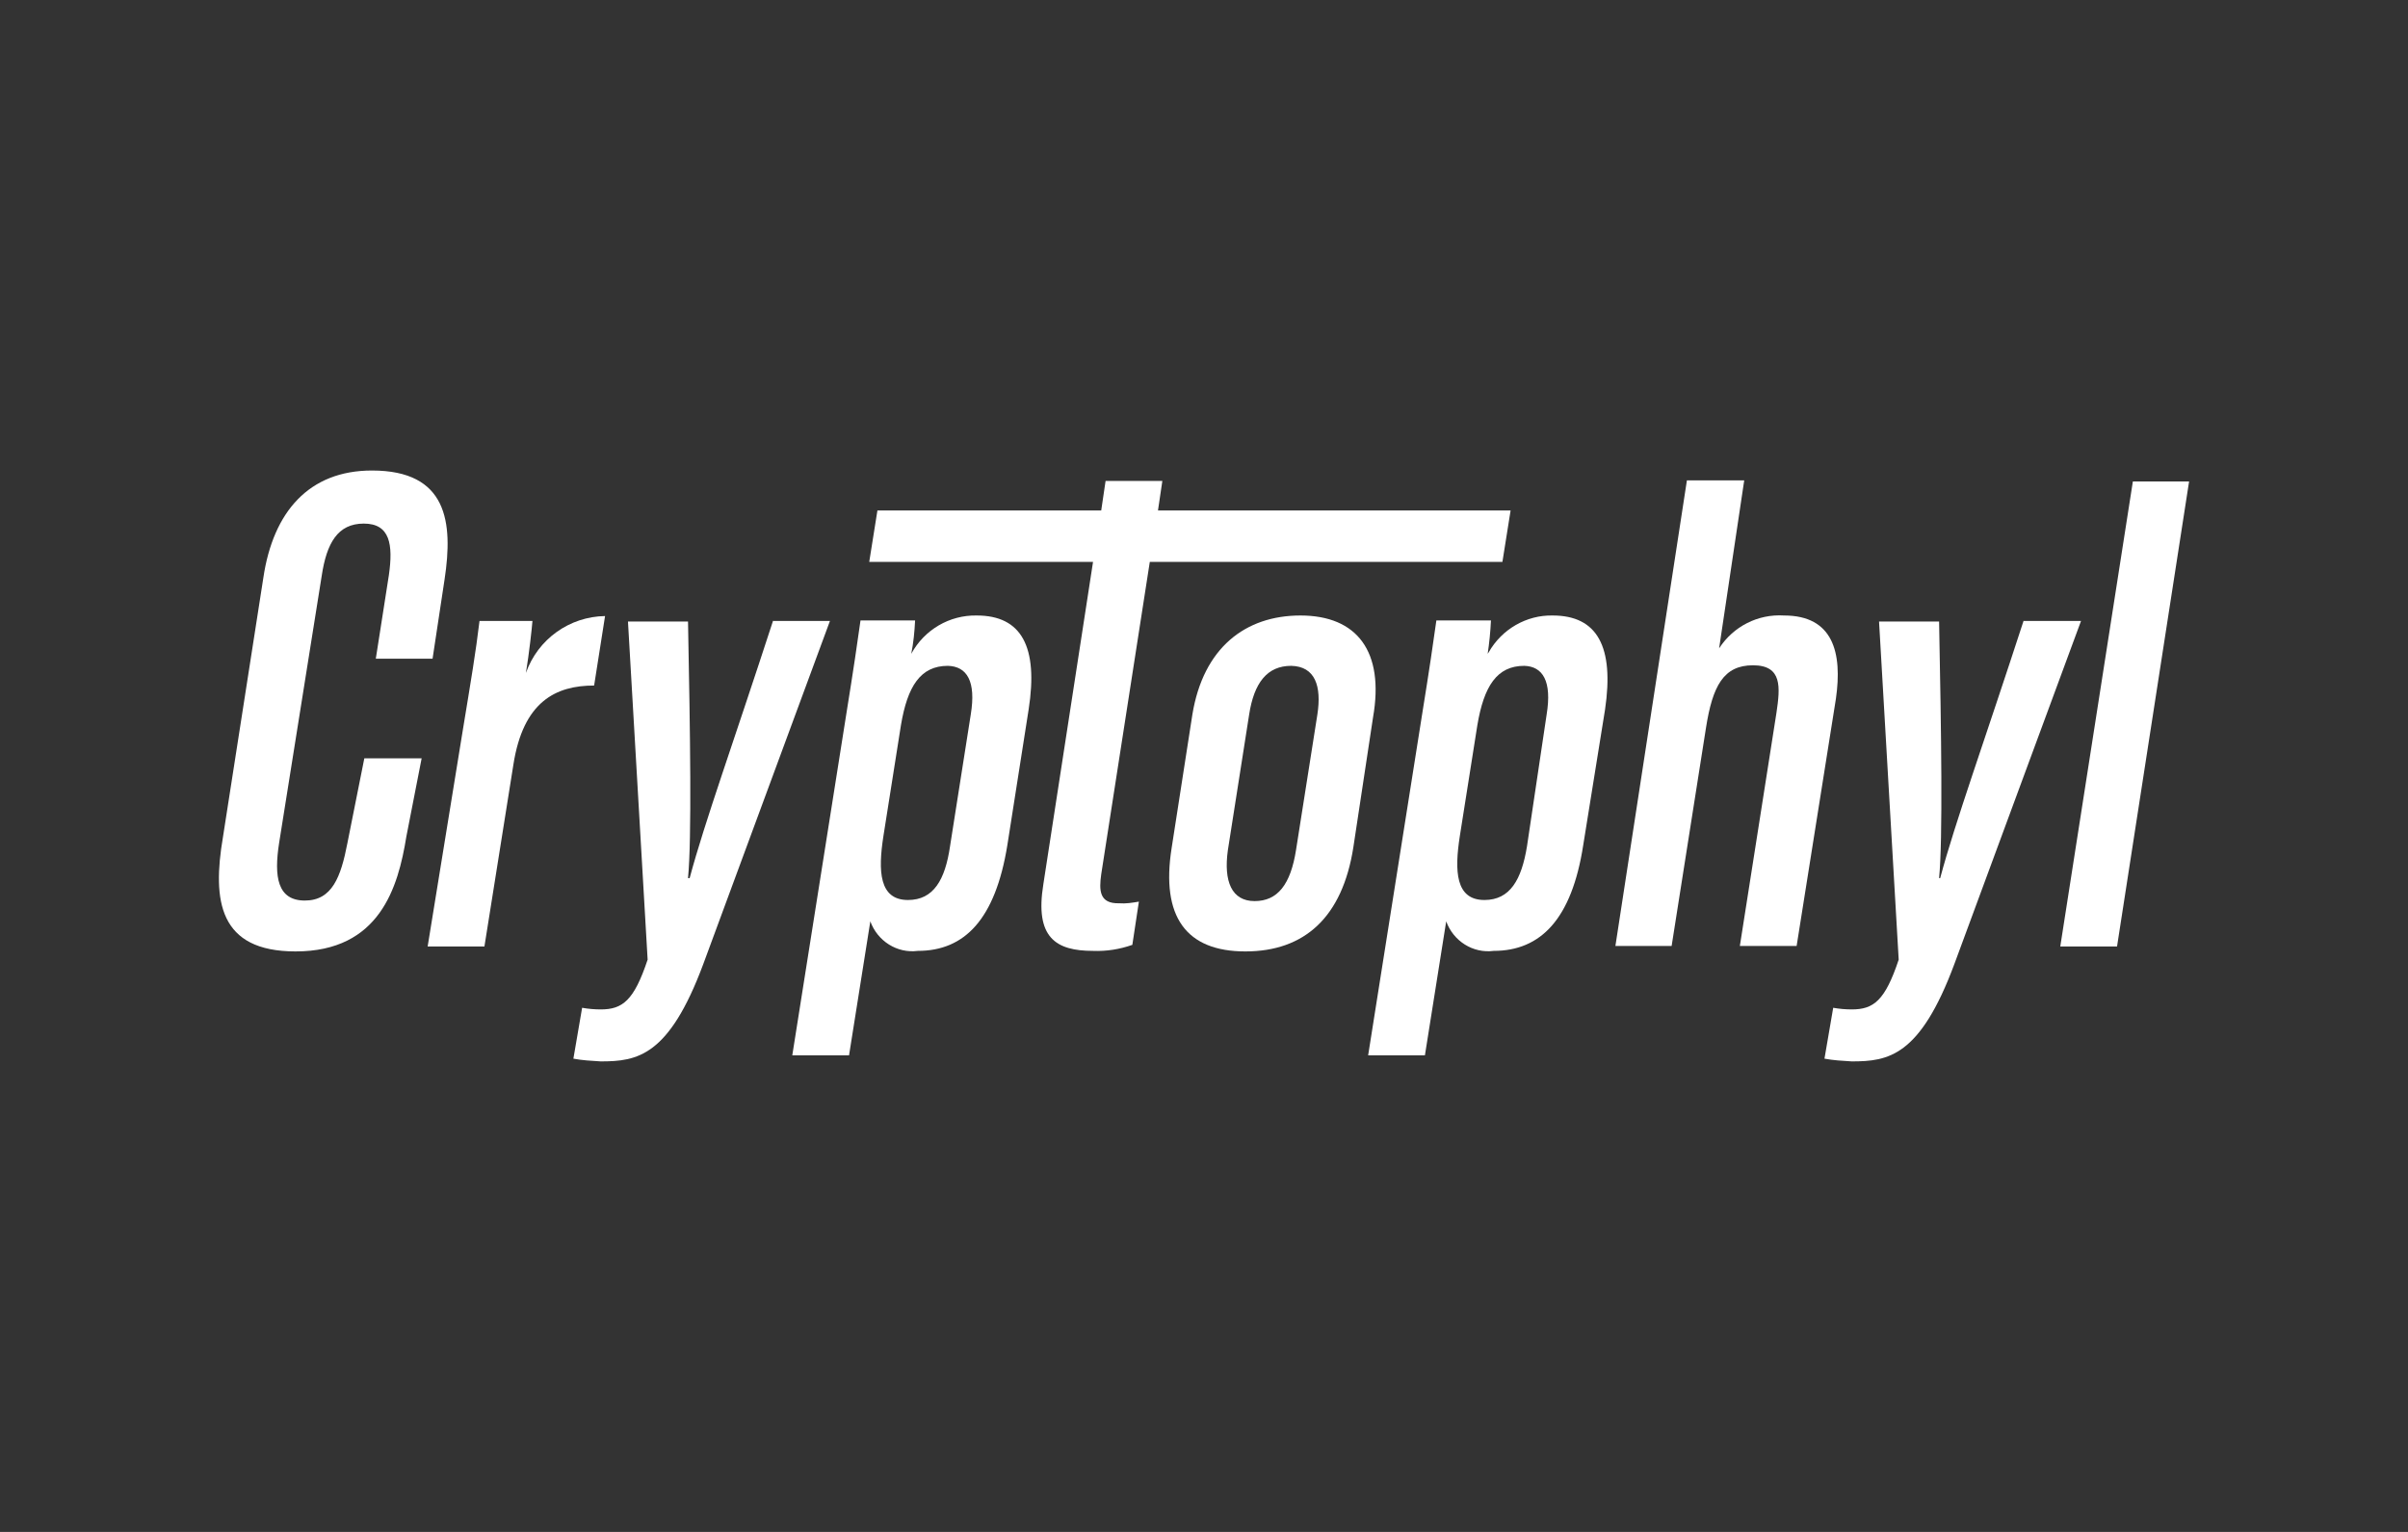 <?xml version="1.0" standalone="no"?>
<!-- Generator: Adobe Fireworks 10, Export SVG Extension by Aaron Beall (http://fireworks.abeall.com) . Version: 0.6.1  -->
<!DOCTYPE svg PUBLIC "-//W3C//DTD SVG 1.1//EN" "http://www.w3.org/Graphics/SVG/1.1/DTD/svg11.dtd">
<svg id="cryptophyl_220_140.fw-Page%201" viewBox="0 0 220 140" style="background-color:#282e59" version="1.1"
	xmlns="http://www.w3.org/2000/svg" xmlns:xlink="http://www.w3.org/1999/xlink" xml:space="preserve"
	x="0px" y="0px" width="220px" height="140px"
>
	<rect x="0" y="0" width="220" height="140" fill="#333333" stroke="none"/>
	<g id="Background">
		<g id="CTPHYL_logo">
			<path d="M 31.74 77.05 C 31.142 80.15 30.344 82.3 27.85 82.3 C 25.357 82.3 25.008 80.15 25.507 77 L 29.396 52.6 C 29.845 49.65 30.843 47.85 33.236 47.85 C 35.63 47.85 35.929 49.75 35.53 52.55 L 34.334 60.2 L 39.52 60.2 L 40.617 52.95 C 41.415 47.7 40.866 43 33.984 43 C 28.249 43 24.958 46.75 24.06 52.8 L 20.37 76.5 C 19.373 82.35 20.021 86.95 27.003 86.95 C 34.683 86.95 36.378 81.1 37.126 76.45 L 38.523 69.3 L 33.286 69.3 L 31.74 77.05 L 31.74 77.05 Z" fill="#ffffff"/>
			<path d="M 55.279 56.3 C 52.037 56.35 49.145 58.4 48.048 61.5 C 48.347 59.7 48.596 57.4 48.646 56.75 L 43.809 56.75 C 43.46 59.65 43.061 62 42.263 66.85 L 39.071 86.5 L 44.258 86.5 L 46.901 69.9 C 47.798 64.1 50.79 62.65 54.281 62.65 L 55.279 56.3 L 55.279 56.3 Z" fill="#ffffff"/>
			<path d="M 70.638 56.7 C 67.048 67.75 64.355 75.2 63.008 80.25 L 62.859 80.25 C 63.208 76.65 63.058 67 62.859 56.8 L 57.373 56.8 L 59.169 87.7 C 57.922 91.45 56.874 92.25 54.88 92.25 C 54.331 92.25 53.733 92.2 53.184 92.1 L 52.386 96.75 C 53.184 96.9 54.032 96.95 54.88 97 C 58.221 97 61.113 96.55 64.255 88.1 L 75.825 56.75 L 70.638 56.75 L 70.638 56.7 Z" fill="#ffffff"/>
			<path d="M 100.61 79.9 L 105.048 51.35 L 137.264 51.35 L 138.012 46.65 L 105.796 46.65 L 106.195 43.95 L 101.009 43.95 L 100.61 46.65 L 80.164 46.65 L 79.415 51.35 L 99.862 51.35 L 95.324 80.8 C 94.526 85.7 96.471 86.9 99.862 86.9 C 101.109 86.95 102.306 86.75 103.453 86.35 L 104.051 82.4 C 103.453 82.5 102.854 82.6 102.256 82.55 C 100.411 82.6 100.411 81.35 100.61 79.9 " fill="#ffffff"/>
			<path d="M 118.812 56.25 C 113.776 56.25 109.936 59.2 108.938 65.3 L 107.043 77.5 C 106.046 83.8 108.39 86.95 113.776 86.95 C 119.162 86.95 122.652 83.85 123.65 77.4 L 125.445 65.55 C 126.492 59.55 123.999 56.25 118.812 56.25 M 120.358 65.3 L 118.413 77.65 C 117.915 80.85 116.718 82.35 114.623 82.35 C 112.529 82.35 111.781 80.55 112.18 77.7 L 114.125 65.3 C 114.573 62.4 115.77 60.85 117.965 60.85 C 120.159 60.9 120.757 62.7 120.358 65.3 L 120.358 65.3 L 120.358 65.3 Z" fill="#ffffff"/>
			<path d="M 162.997 56.25 C 160.603 56.1 158.359 57.25 157.062 59.25 L 159.356 43.9 L 154.12 43.9 L 147.587 86.45 L 152.724 86.45 L 155.865 66.5 C 156.464 62.7 157.461 60.8 160.154 60.8 C 162.847 60.8 162.648 62.8 162.299 65.15 L 158.957 86.45 L 164.144 86.45 L 167.734 63.85 C 168.333 59.65 167.485 56.25 162.997 56.25 " fill="#ffffff"/>
			<path d="M 184.89 56.7 C 181.299 67.75 178.606 75.2 177.26 80.25 L 177.16 80.25 C 177.509 76.65 177.359 67 177.16 56.8 L 171.674 56.8 L 173.469 87.7 C 172.223 91.45 171.175 92.25 169.181 92.25 C 168.632 92.25 168.034 92.2 167.485 92.1 L 166.687 96.75 C 167.485 96.9 168.333 96.95 169.181 97 C 172.522 97 175.414 96.55 178.556 88.1 L 190.126 56.75 L 184.89 56.75 L 184.89 56.7 Z" fill="#ffffff"/>
			<path d="M 194.863 44 L 188.231 86.5 L 193.417 86.5 L 200 44 L 194.863 44 Z" fill="#ffffff"/>
			<path d="M 89.24 56.25 C 86.746 56.2 84.452 57.55 83.255 59.75 C 83.455 58.75 83.555 57.75 83.605 56.7 L 78.618 56.7 C 78.368 58.5 77.969 61.25 77.321 65.25 L 72.384 96.45 L 77.57 96.45 L 79.515 84.2 C 80.164 86 81.959 87.15 83.854 86.9 C 88.143 86.9 90.935 84 92.032 77.25 L 93.977 64.85 C 94.875 59.1 93.329 56.25 89.24 56.25 M 88.691 65.3 L 86.796 77.35 C 86.347 80.4 85.3 82.25 82.956 82.25 C 80.313 82.25 80.213 79.6 80.712 76.4 L 82.308 66.3 C 82.906 62.7 84.103 60.85 86.597 60.85 C 88.342 60.9 89.19 62.25 88.691 65.3 " fill="#ffffff"/>
			<path d="M 141.852 56.25 C 139.458 56.2 137.214 57.5 136.017 59.6 L 135.918 59.75 C 136.067 58.75 136.167 57.75 136.217 56.7 L 131.23 56.7 C 130.981 58.5 130.582 61.25 129.933 65.25 L 124.996 96.45 L 130.183 96.45 L 132.128 84.2 C 132.776 86 134.571 87.15 136.466 86.9 C 140.755 86.9 143.598 84 144.645 77.25 L 146.64 64.85 C 147.487 59.1 145.941 56.25 141.852 56.25 M 141.304 65.3 L 139.508 77.35 C 139.01 80.4 137.962 82.25 135.619 82.25 C 132.975 82.25 132.876 79.6 133.374 76.4 L 134.97 66.3 C 135.569 62.7 136.766 60.85 139.259 60.85 C 140.954 60.9 141.802 62.25 141.304 65.3 " fill="#ffffff"/>
		</g>
	</g>
</svg>